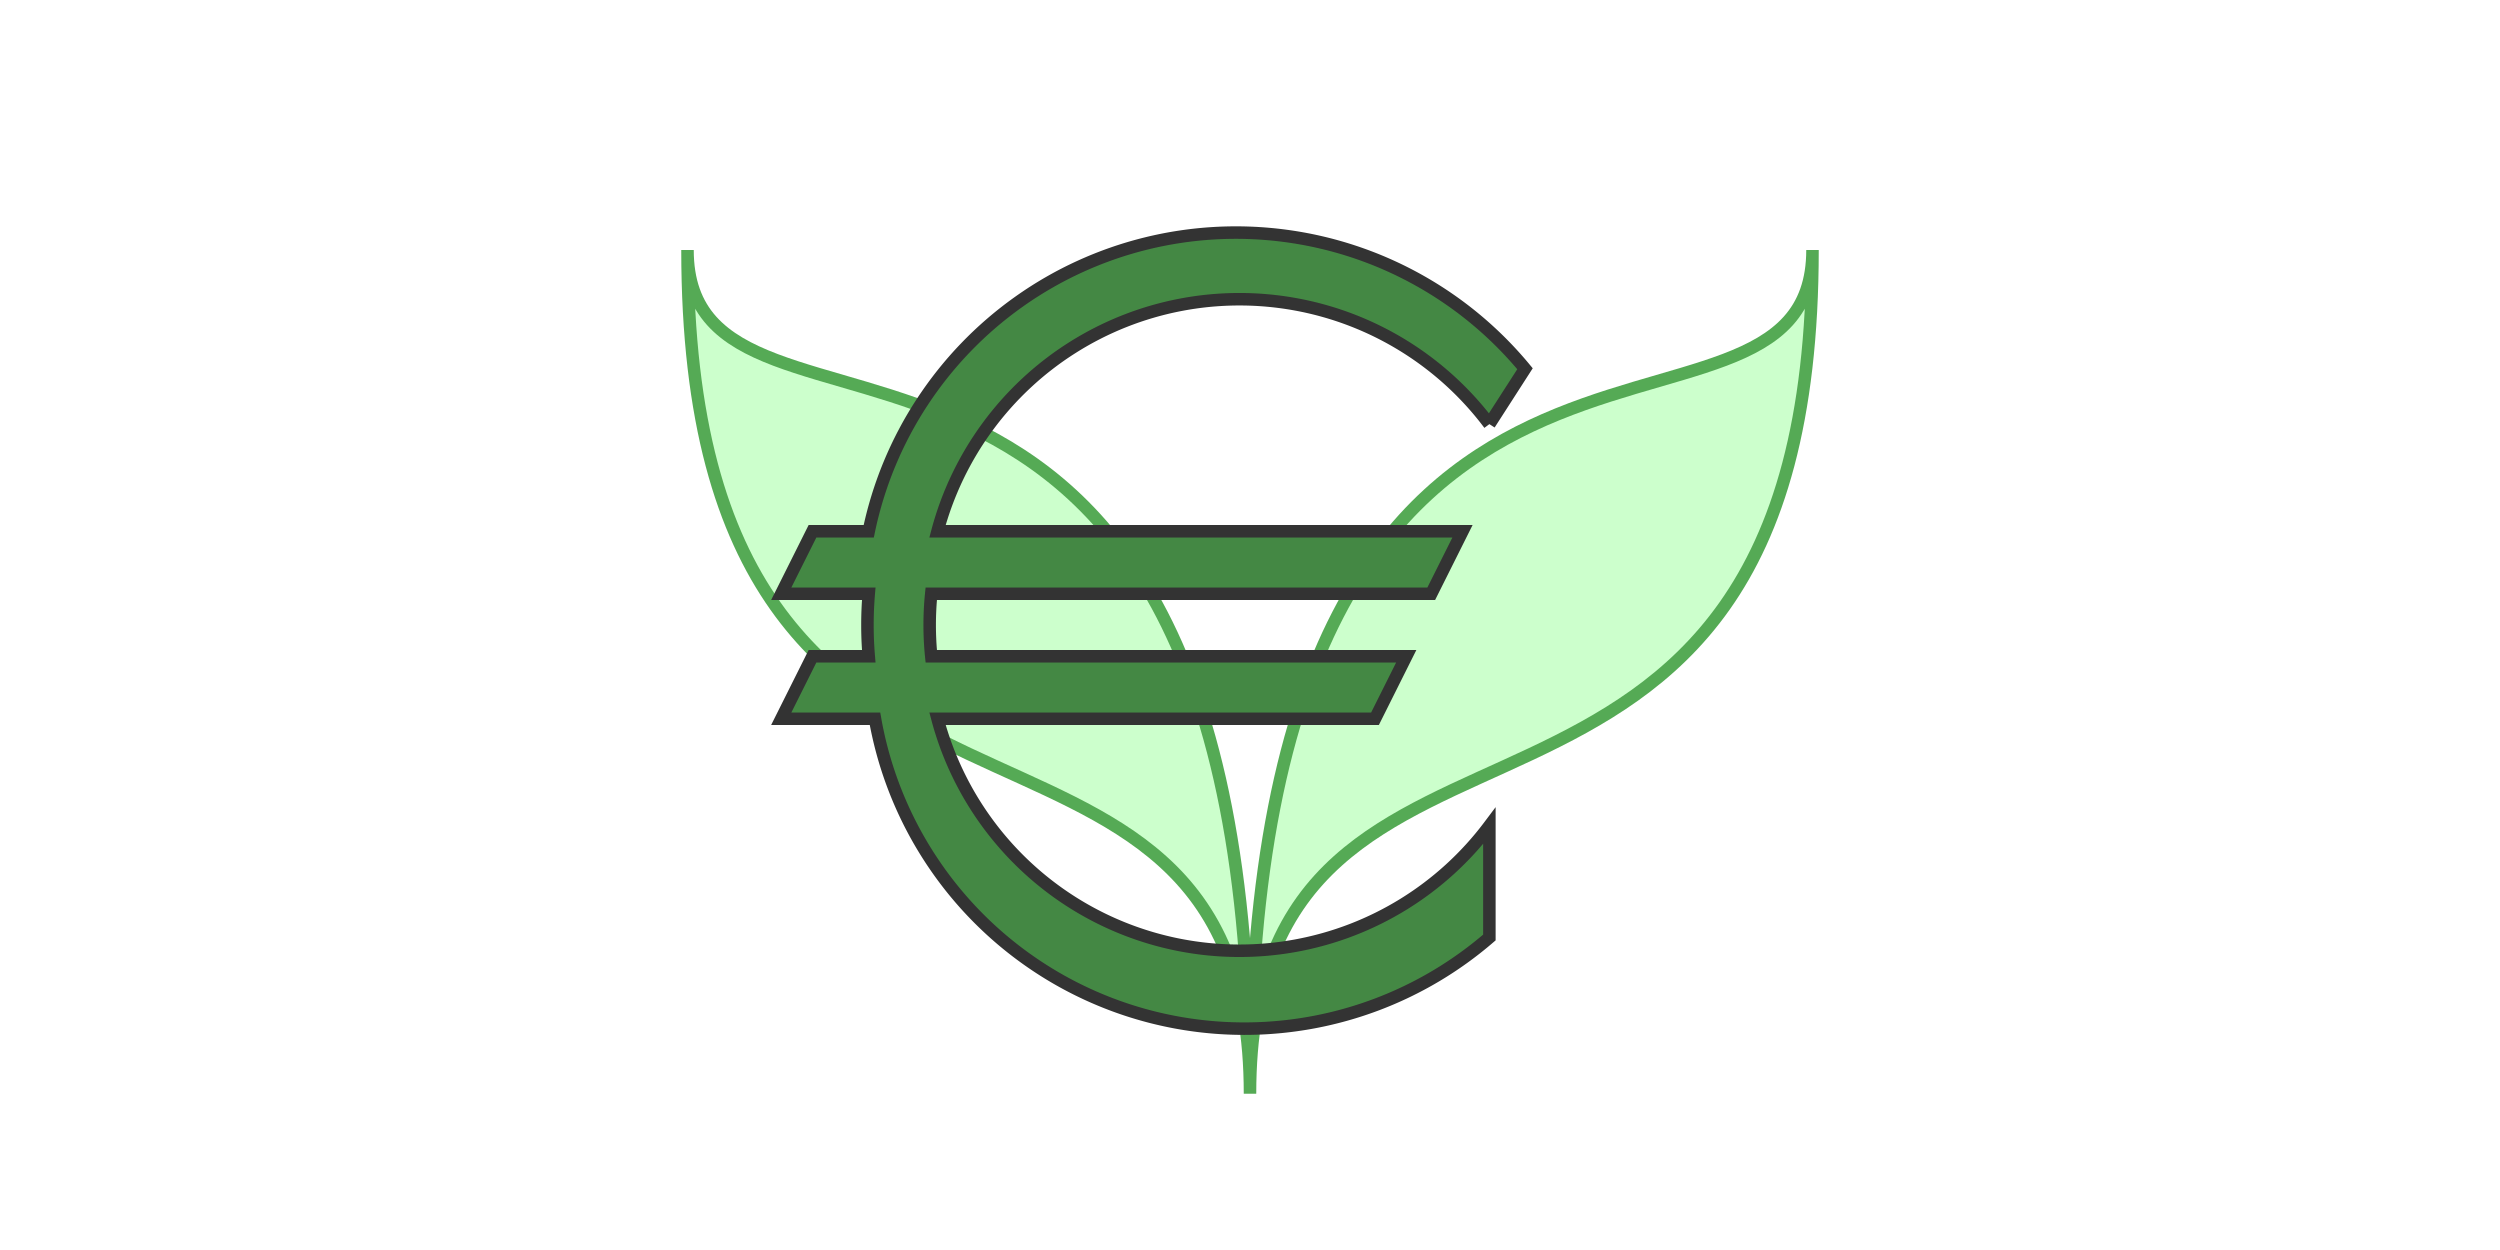 <?xml version="1.0" encoding="UTF-8" standalone="no"?>
<svg width="400" height="200" viewBox="-200 -100 400 200" xmlns="http://www.w3.org/2000/svg" xmlns:xlink="http://www.w3.org/1999/xlink" preserveAspectRatio="xMinYMin meet">
<path d="M0 75 
	C 0 0, 90 50, 90 -60 
	C 90 -20, 0 -70, 0 75 
	C 0 0, -90 50, -90 -60 
	C -90 -20, 0 -70, 0 75"
	style="stroke:#5a5;stroke-width:2;fill:#cfc;" />
<path d="M38.30,-32.14 A50,50 0 0,0 -50,-15 L34,-15 L29,-5 L-51,-5 
	A50,50 0 0,0 -51,5 L25,5 L20,15 L-50,15 
	A50,50 0 0,0 38.30,32.14 L38.30,50 
	A60,60 0 0,1 -60,15 
	L-75,15 L-70,5 L-61,5 
	A60,60 0 0,1 -61,-5 
	L-75,-5 L-70,-15 L-61,-15 
	A60,60 0 0,1 44,-41 L38.30,-32.14" 
	style="stroke:#333;stroke-width:2;fill:#484;" />
</svg>

